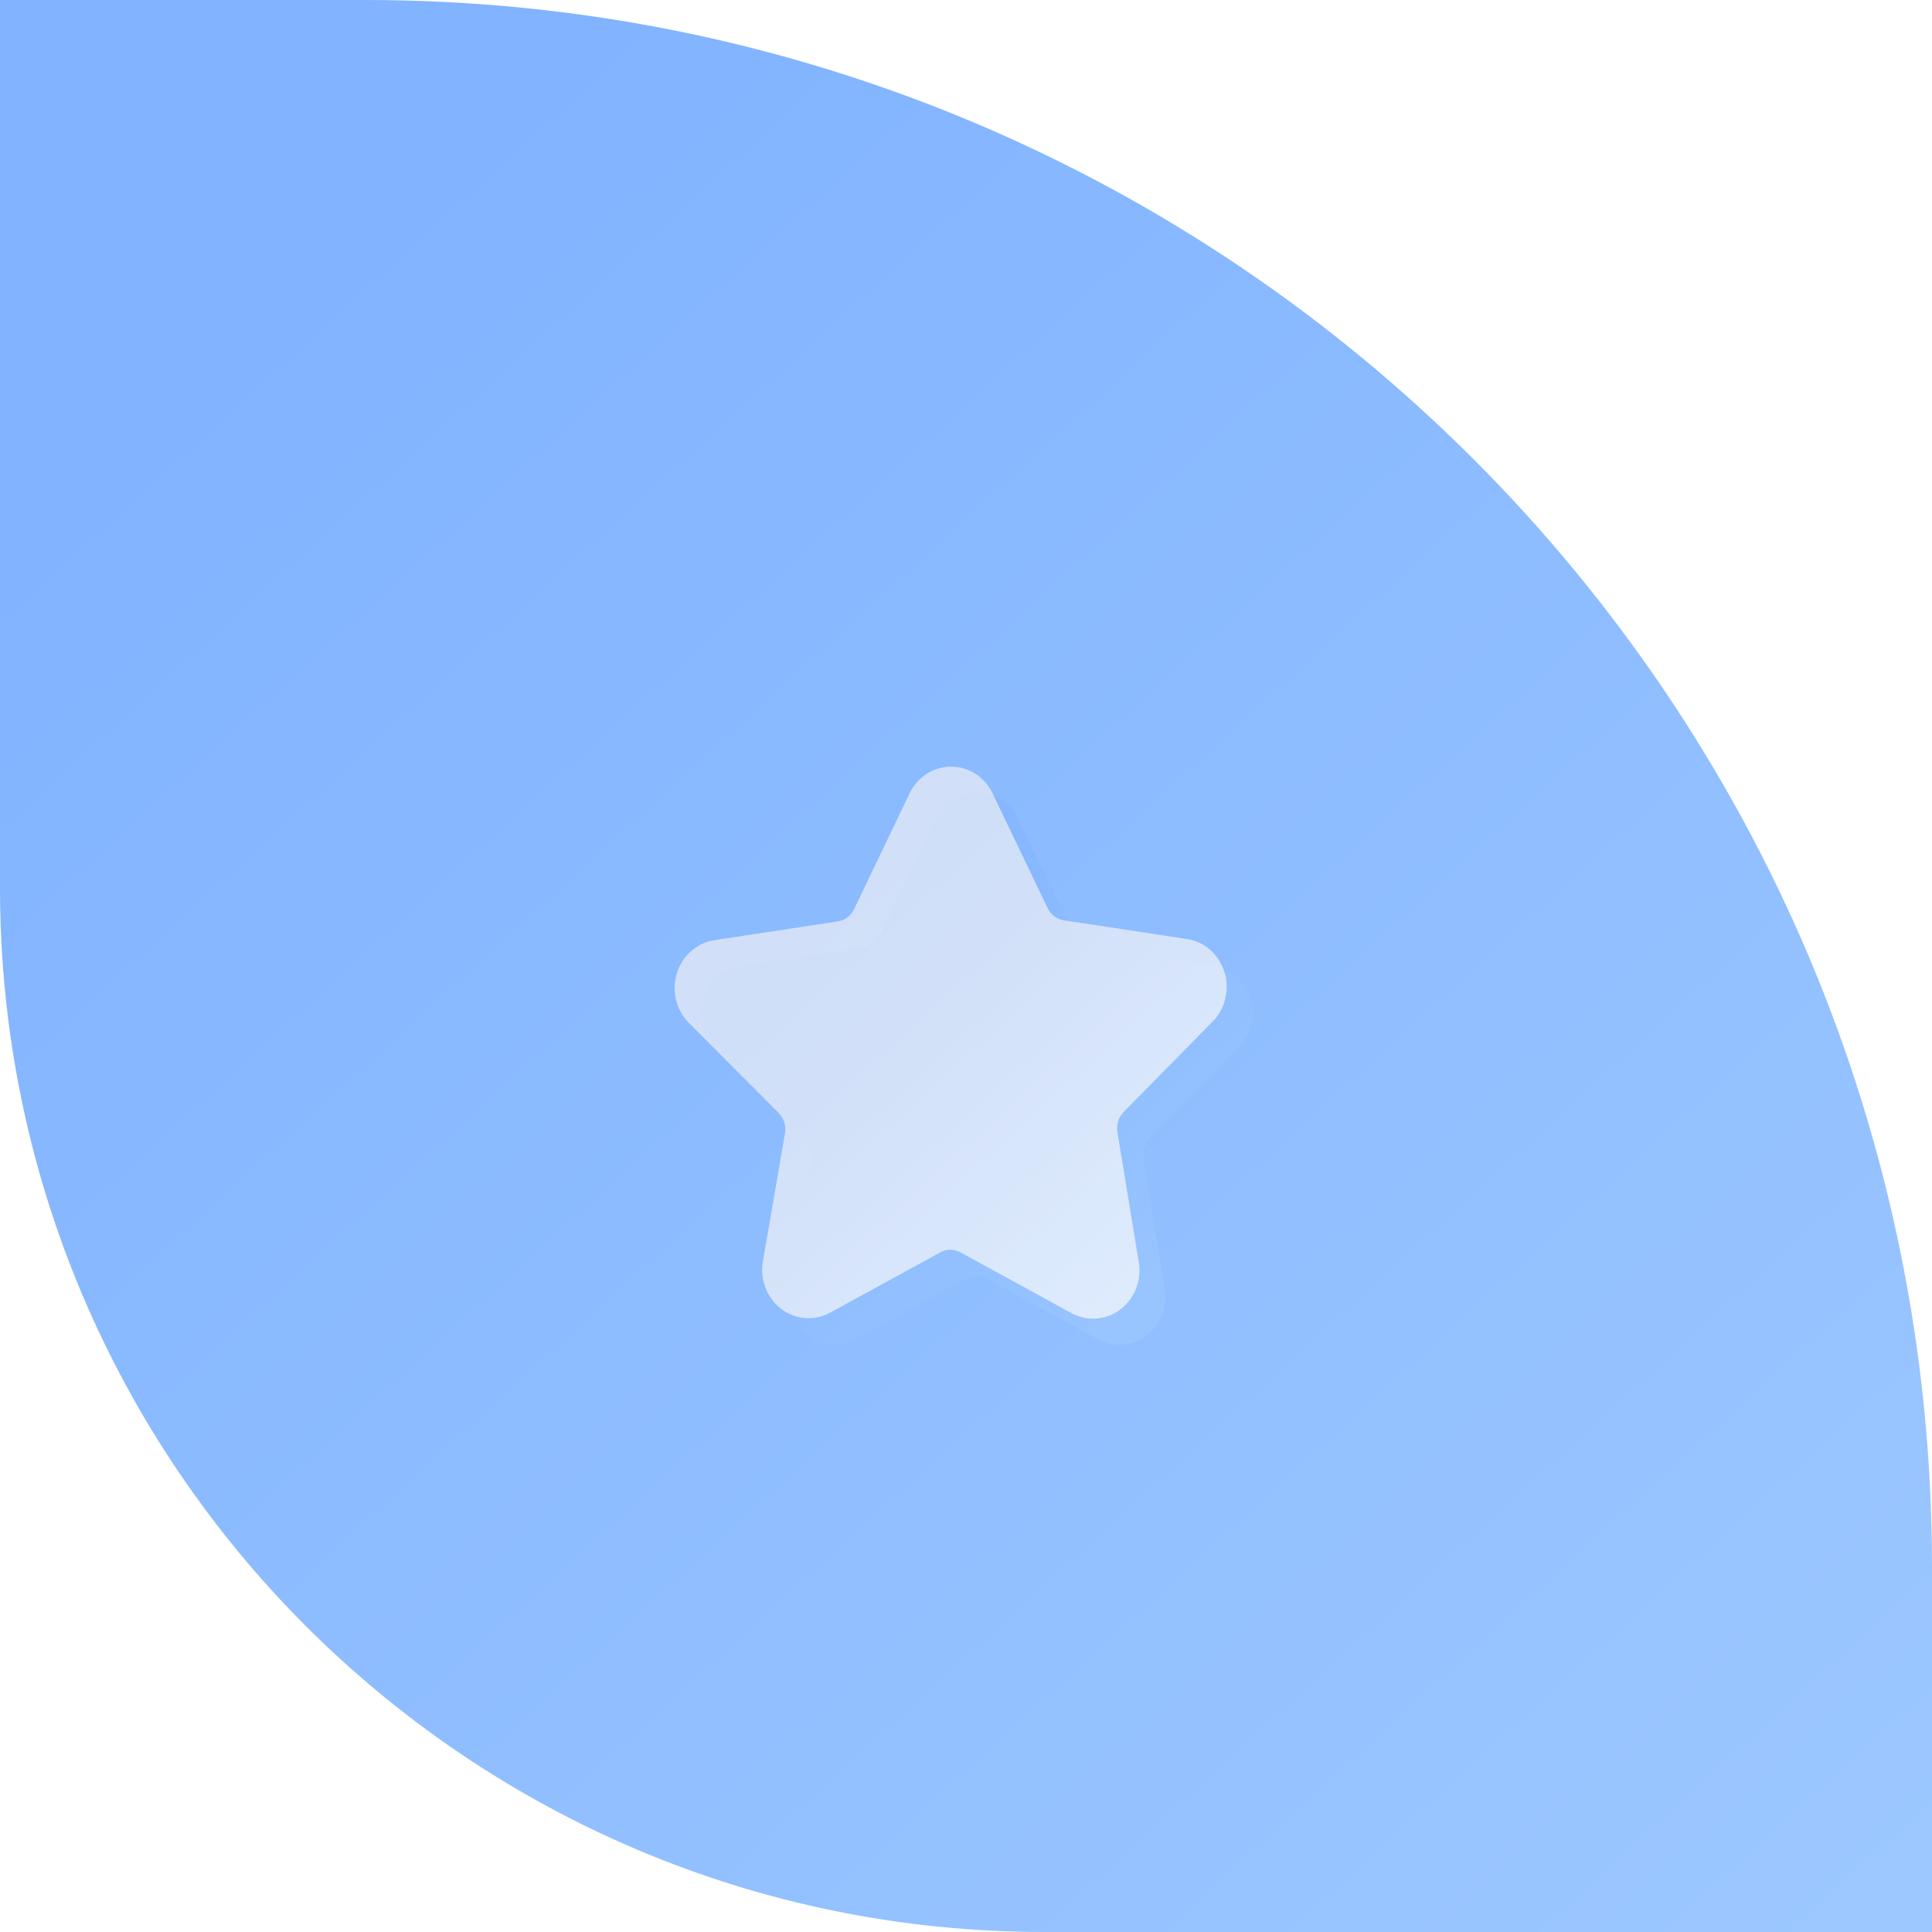<svg width="74" height="74" fill="none" xmlns="http://www.w3.org/2000/svg"><path d="M0 0h14c33.137 0 60 26.863 60 60v14H40C17.909 74 0 56.091 0 34V0z" fill="url(#paint0_linear)"/><g filter="url(#filter0_ddiii)"><path d="M38.006 30.363l2.117 4.412c.06.126.147.236.256.318a.808.808 0 00.369.157l4.72.717c.327.05.634.195.887.418.252.222.44.514.543.842.102.327.114.678.036 1.013-.079.335-.245.64-.481.882l-3.42 3.475a.895.895 0 00-.233.761l.805 4.91c.071.345.046.705-.073 1.037-.12.331-.327.62-.598.832a1.719 1.719 0 01-1.91.149l-4.235-2.317a.799.799 0 00-.773 0l-4.233 2.317a1.717 1.717 0 01-1.869-.16 1.847 1.847 0 01-.595-.804 1.926 1.926 0 01-.098-1.01l.847-4.91a.894.894 0 00-.233-.761l-3.461-3.475a1.875 1.875 0 01-.481-.882 1.929 1.929 0 01.036-1.013c.102-.328.29-.62.543-.842a1.74 1.74 0 01.886-.418l4.72-.717a.806.806 0 00.366-.147.85.85 0 00.26-.306l2.116-4.412c.141-.313.364-.578.642-.766a1.722 1.722 0 011.875-.039c.284.177.516.432.67.739z" fill="url(#paint1_linear)"/></g><path opacity=".7" d="M38.006 30.363l2.117 4.412c.06.126.147.236.256.318a.808.808 0 00.369.157l4.72.717c.327.05.634.195.887.418.252.222.44.514.543.842.102.327.114.678.036 1.013-.079.335-.245.64-.481.882l-3.42 3.475a.895.895 0 00-.233.761l.805 4.91c.071.345.046.705-.073 1.037-.12.331-.327.62-.598.832a1.719 1.719 0 01-1.91.149l-4.235-2.317a.799.799 0 00-.773 0l-4.233 2.317a1.717 1.717 0 01-1.869-.16 1.847 1.847 0 01-.595-.804 1.926 1.926 0 01-.098-1.01l.847-4.91a.894.894 0 00-.233-.761l-3.461-3.475a1.875 1.875 0 01-.481-.882 1.929 1.929 0 01.036-1.013c.102-.328.29-.62.543-.842a1.74 1.74 0 01.886-.418l4.72-.717a.806.806 0 00.366-.147.85.85 0 00.26-.306l2.116-4.412c.141-.313.364-.578.642-.766a1.722 1.722 0 011.875-.039c.284.177.516.432.67.739z" fill="url(#paint2_linear)"/><defs><linearGradient id="paint0_linear" x1="0" y1="0" x2="69.017" y2="75.677" gradientUnits="userSpaceOnUse"><stop offset=".151" stop-color="#81B3FF"/><stop offset="1" stop-color="#9CC7FF"/></linearGradient><linearGradient id="paint1_linear" x1="25.842" y1="29.365" x2="45.561" y2="50.987" gradientUnits="userSpaceOnUse"><stop offset=".151" stop-color="#81B3FF"/><stop offset="1" stop-color="#9CC7FF"/></linearGradient><linearGradient id="paint2_linear" x1="25.842" y1="29.365" x2="45.561" y2="50.987" gradientUnits="userSpaceOnUse"><stop offset=".434" stop-color="#F0F1F5"/><stop offset="1" stop-color="#fff"/></linearGradient><filter id="filter0_ddiii" x="20.842" y="24.365" width="30.143" height="30.143" filterUnits="userSpaceOnUse" color-interpolation-filters="sRGB"><feFlood flood-opacity="0" result="BackgroundImageFix"/><feColorMatrix in="SourceAlpha" values="0 0 0 0 0 0 0 0 0 0 0 0 0 0 0 0 0 0 127 0"/><feOffset dx="-2" dy="-2"/><feGaussianBlur stdDeviation="1.5"/><feColorMatrix values="0 0 0 0 0.42 0 0 0 0 0.622 0 0 0 0 0.892 0 0 0 0.58 0"/><feBlend in2="BackgroundImageFix" result="effect1_dropShadow"/><feColorMatrix in="SourceAlpha" values="0 0 0 0 0 0 0 0 0 0 0 0 0 0 0 0 0 0 127 0"/><feOffset dx="2" dy="2"/><feGaussianBlur stdDeviation="1"/><feColorMatrix values="0 0 0 0 0.6 0 0 0 0 0.771 0 0 0 0 1 0 0 0 1 0"/><feBlend in2="effect1_dropShadow" result="effect2_dropShadow"/><feBlend in="SourceGraphic" in2="effect2_dropShadow" result="shape"/><feColorMatrix in="SourceAlpha" values="0 0 0 0 0 0 0 0 0 0 0 0 0 0 0 0 0 0 127 0" result="hardAlpha"/><feOffset dx="-2" dy="-2"/><feGaussianBlur stdDeviation="5"/><feComposite in2="hardAlpha" operator="arithmetic" k2="-1" k3="1"/><feColorMatrix values="0 0 0 0 0.643 0 0 0 0 0.796 0 0 0 0 1 0 0 0 1 0"/><feBlend in2="shape" result="effect3_innerShadow"/><feColorMatrix in="SourceAlpha" values="0 0 0 0 0 0 0 0 0 0 0 0 0 0 0 0 0 0 127 0" result="hardAlpha"/><feOffset dx="2" dy="2"/><feGaussianBlur stdDeviation="2"/><feComposite in2="hardAlpha" operator="arithmetic" k2="-1" k3="1"/><feColorMatrix values="0 0 0 0 0.386 0 0 0 0 0.613 0 0 0 0 0.917 0 0 0 0.74 0"/><feBlend in2="effect3_innerShadow" result="effect4_innerShadow"/><feColorMatrix in="SourceAlpha" values="0 0 0 0 0 0 0 0 0 0 0 0 0 0 0 0 0 0 127 0" result="hardAlpha"/><feOffset dx="1" dy="1"/><feGaussianBlur stdDeviation="1"/><feComposite in2="hardAlpha" operator="arithmetic" k2="-1" k3="1"/><feColorMatrix values="0 0 0 0 0.417 0 0 0 0 0.597 0 0 0 0 0.833 0 0 0 0.25 0"/><feBlend in2="effect4_innerShadow" result="effect5_innerShadow"/></filter></defs></svg>